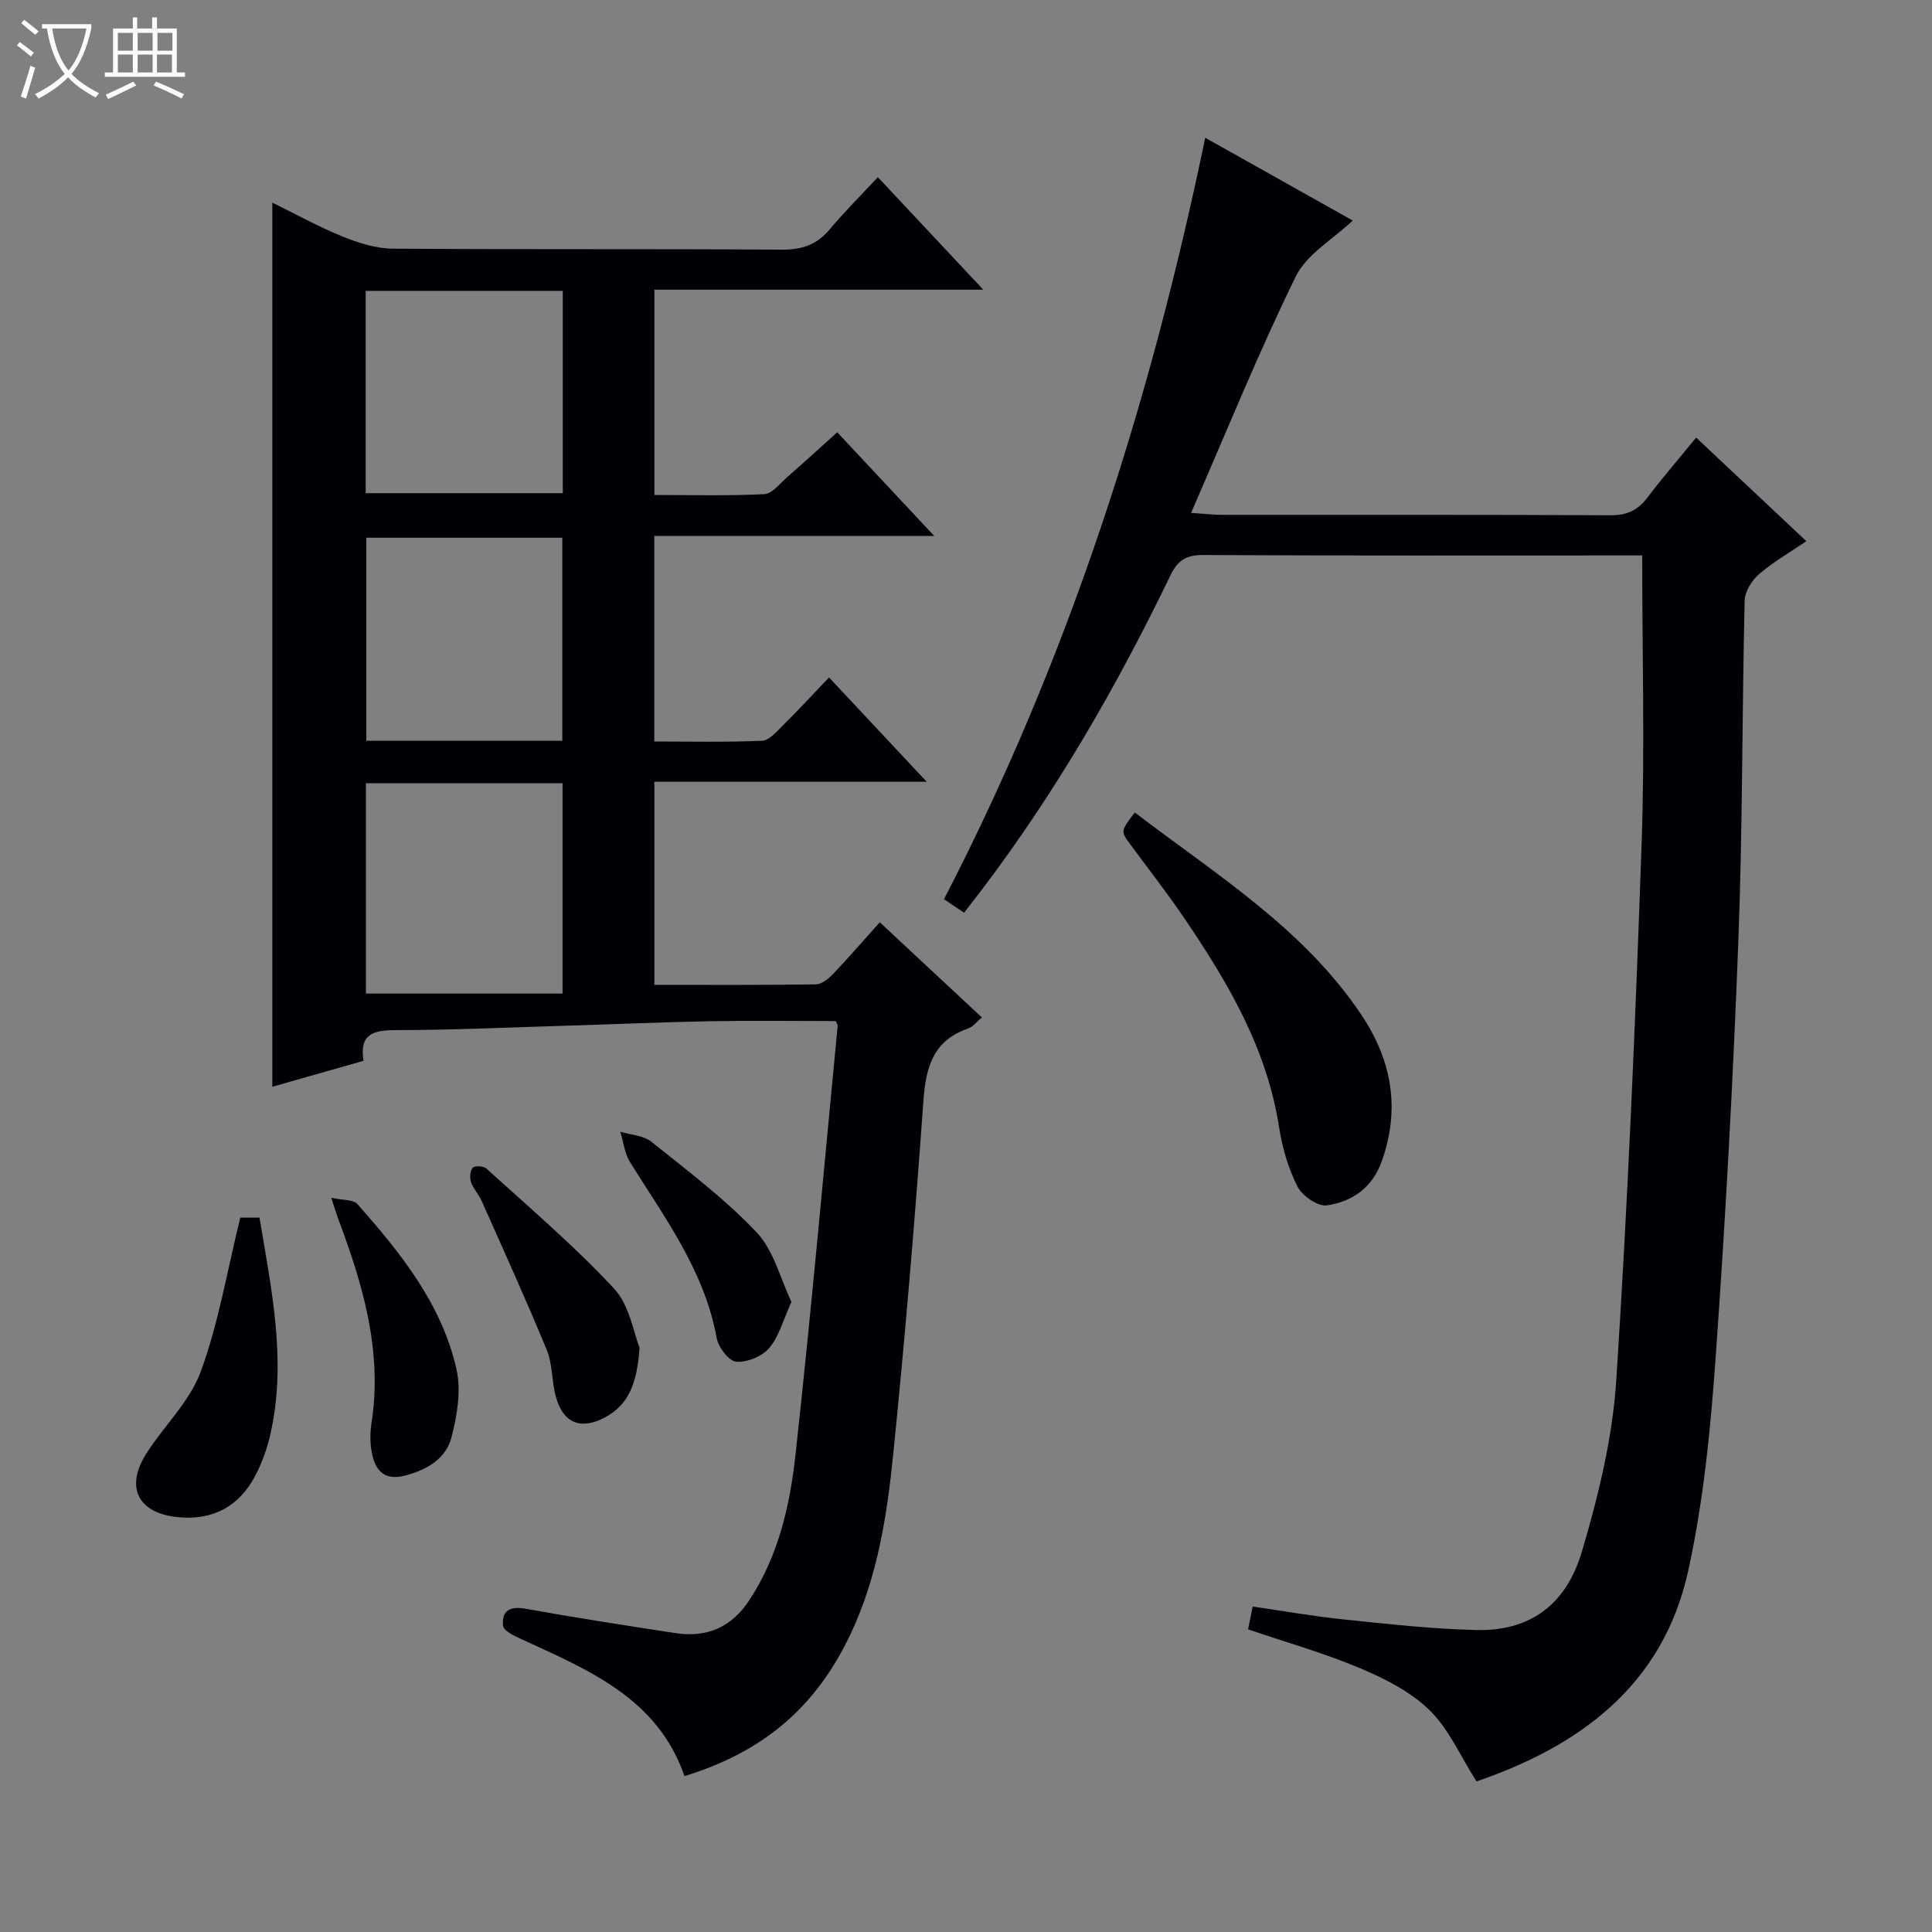 <svg enable-background="new 0 0 400 400" viewBox="0 0 400 400" xmlns="http://www.w3.org/2000/svg"><rect x="0" y="0" width="400" height="400" fill="#808080" stroke="none"/><path d="m6.4 11.7c-1-.8-1.9-1.6-2.9-2.3l.6-.7c.9.7 1.9 1.4 2.9 2.2zm-2.1 8.3c.7-2.1 1.4-4.2 2-6.4.2.1.6.3 1 .4-.7 2.3-1.3 4.4-1.9 6.4zm3-12.8c-1.1-.9-2.1-1.7-2.9-2.4l.6-.7c1 .8 2 1.5 3 2.4zm1.4-1.3v-.9h10.2v.9c-.9 4.2-2.3 7.3-4.1 9.4 1.3 1.4 3.2 2.7 5.7 4-.2.2-.4.5-.7.9-2.5-1.4-4.4-2.7-5.7-4.2-1.4 1.5-3.5 3-6.1 4.4 0 0 0 0-.1-.1-.3-.4-.5-.7-.7-.8 2.7-1.3 4.7-2.8 6.2-4.2-1.8-2.2-3-5.3-3.7-9.4zm9.2 0h-7.1c.6 3.8 1.7 6.7 3.4 8.7 1.7-2.1 2.9-4.8 3.7-8.7z" fill="#fcfbfa"/><path d="m31.6 3.6h.9v2.3h4.1v9.1h1.7v.9h-16.6v-.9h1.7v-9.1h4.1v-2.3h.9v2.3h3.1v-2.3zm-4 13.3.6.8c-1.9.9-3.8 1.9-5.8 2.8-.2-.3-.3-.6-.5-.9 2-.9 3.9-1.8 5.7-2.7zm-3.2-10.1v3.7h3.1v-3.7zm0 4.5v3.7h3.1v-3.7zm4.1-4.5v3.7h3.1v-3.7zm0 4.5v3.7h3.1v-3.7zm9.1 9.1c-2.1-1.1-4.1-2-5.8-2.7l.5-.8c2.2.9 4.1 1.8 5.8 2.6zm-1.9-13.6h-3.1v3.7h3.1zm-3.2 4.5v3.7h3.1v-3.7z" fill="#fcfbfa"/><g fill="#010105"><path d="m75.26 219.63c-6.43 1.83-12.61 3.59-18.88 5.37 0-61.02 0-121.72 0-183.05 4.83 2.37 9.56 5 14.54 7.02 3.29 1.33 6.93 2.49 10.42 2.51 26.83.2 53.66.02 80.49.21 4.21.03 7.3-1.01 9.99-4.24 2.97-3.57 6.29-6.85 9.93-10.77 7.41 7.91 14.23 15.19 21.83 23.3-23.36 0-45.58 0-68.1 0v42.5c7.57 0 15.17.21 22.75-.17 1.63-.08 3.22-2.18 4.71-3.49 3.37-2.94 6.68-5.97 10.4-9.32 6.58 7.03 12.96 13.85 20.08 21.46-19.9 0-38.78 0-57.95 0v42.56c7.43 0 14.87.17 22.29-.15 1.47-.06 3.01-1.87 4.27-3.12 3.17-3.14 6.2-6.42 9.61-9.99 6.81 7.27 13.13 14.02 20.23 21.6-19.39 0-37.74 0-56.39 0v42.04c11.29 0 22.38.07 33.47-.1 1.22-.02 2.63-1.21 3.58-2.21 3.2-3.35 6.23-6.87 9.62-10.64 7.16 6.67 14.03 13.08 21.14 19.7-1.11.92-1.87 1.96-2.87 2.3-7.26 2.51-8.74 8.02-9.24 15.03-1.74 24.37-3.78 48.72-6.24 73.03-1.29 12.69-3.22 25.35-8.77 37.15-7.07 15.03-17.82 24.46-34.45 29.56-5.63-16.24-20.05-22.03-33.98-28.45-1.37-.63-3.49-1.65-3.59-2.66-.33-3.16 1.43-4.12 4.71-3.53 10.27 1.85 20.59 3.44 30.91 5.03 6.51 1.01 11.63-1.14 15.35-6.78 6.05-9.17 8.42-19.61 9.58-30.15 3.25-29.56 5.88-59.2 8.73-88.8.03-.28-.23-.58-.41-.98-8.58 0-17.2-.12-25.81.03-9.81.18-19.62.62-29.43.91-11.98.36-23.96.93-35.93.93-4.67.02-7.47.88-6.59 6.36zm.5-57.46v43.54h40.71c0-15.21 0-29.29 0-43.54-13.66 0-26.96 0-40.71 0zm-.05-60.06h40.81c0-14.22 0-27.95 0-41.89-13.71 0-27.11 0-40.81 0zm40.71 51.25c0-14.4 0-28.26 0-42.03-13.79 0-27.18 0-40.58 0v42.03z"/><path d="m199.61 188.97c-1.36-.91-2.56-1.72-4.17-2.8 25.75-49.73 42.63-102.37 54.09-157.65 10.61 5.95 21.08 11.83 30.54 17.14-4.04 3.84-9.51 6.93-11.8 11.59-7.71 15.72-14.28 32-21.67 48.94 3.12.2 4.7.4 6.29.4 26.83.02 53.66-.05 80.49.09 3.34.02 5.63-.95 7.63-3.58 3.2-4.21 6.66-8.22 10.16-12.5 7.75 7.29 15.1 14.2 22.82 21.45-3.61 2.45-6.95 4.34-9.78 6.81-1.5 1.3-2.96 3.6-3 5.48-.55 23.47-.41 46.97-1.3 70.42-1.09 28.73-2.65 57.46-4.69 86.13-1.06 14.87-2.51 29.88-5.71 44.4-5.26 23.92-22.85 36.36-43.82 43.53-3.34-5.24-5.71-10.83-9.73-14.76-3.92-3.83-9.26-6.52-14.41-8.69-7.46-3.14-15.3-5.36-23.15-8.03.24-1.18.52-2.6.95-4.72 6.32.91 12.63 2.03 18.98 2.68 9.08.94 18.17 1.96 27.28 2.18 10.8.27 18.53-4.89 21.89-16.2 3.43-11.54 6.35-23.54 7.13-35.49 2.4-37 3.96-74.06 5.25-111.12.68-19.61.12-39.26.12-59.67-.77 0-2.35 0-3.93 0-29 0-57.99.07-86.99-.09-3.53-.02-5.26 1.14-6.76 4.23-11.02 22.83-23.63 44.72-38.97 64.97-1.2 1.58-2.42 3.15-3.74 4.86z"/><path d="m234.94 168.21c16.91 12.92 34.92 23.99 46.9 41.87 6.29 9.39 8.13 19.39 4.25 30.31-1.97 5.54-6.13 8.4-11.37 9.17-1.87.27-5.11-1.96-6.08-3.88-1.91-3.77-3.16-8.04-3.81-12.25-2.5-16.27-10.56-29.96-19.56-43.22-3.54-5.22-7.43-10.21-11.18-15.29-2.09-2.82-2.11-2.8.85-6.71z"/><path d="m49.75 252.1h3.98c2.45 14.78 5.61 29.39 2.36 44.35-.69 3.2-1.81 6.42-3.36 9.3-3.29 6.12-8.6 8.99-15.63 8.39-8.49-.73-11.32-6.15-6.75-13.29 3.65-5.7 8.96-10.71 11.21-16.87 3.67-9.98 5.42-20.64 8.19-31.88z"/><path d="m132.41 278.99c-.48 7.28-2.2 11.79-7.09 14.43-5.05 2.73-8.71 1.26-10.23-4.23-.88-3.17-.66-6.72-1.89-9.7-4.27-10.39-8.93-20.61-13.49-30.88-.6-1.35-1.73-2.5-2.19-3.88-.3-.89-.2-2.36.37-2.97.43-.46 2.24-.36 2.82.17 8.94 8.15 18.21 16.02 26.42 24.85 3.22 3.46 4.04 9.17 5.28 12.21z"/><path d="m68.58 247.99c2.49.54 4.57.35 5.39 1.28 8.97 10.12 17.49 20.71 20.54 34.22 1 4.42.13 9.56-1.03 14.07-1.13 4.42-5.01 6.71-9.52 7.92-4.09 1.1-6.11-.74-6.89-4.29-.46-2.07-.5-4.36-.17-6.46 2.36-15.03-1.82-28.94-7-42.71-.28-.77-.51-1.57-1.32-4.03z"/><path d="m163.86 269.54c-1.7 3.72-2.56 7.13-4.59 9.54-1.47 1.74-4.58 3.03-6.83 2.85-1.52-.12-3.72-2.98-4.06-4.9-2.51-13.92-10.76-24.89-17.95-36.44-1.13-1.81-1.35-4.17-2-6.28 2.17.66 4.78.76 6.42 2.07 7.49 6 15.25 11.84 21.81 18.77 3.54 3.74 4.88 9.55 7.2 14.39z"/></g></svg>